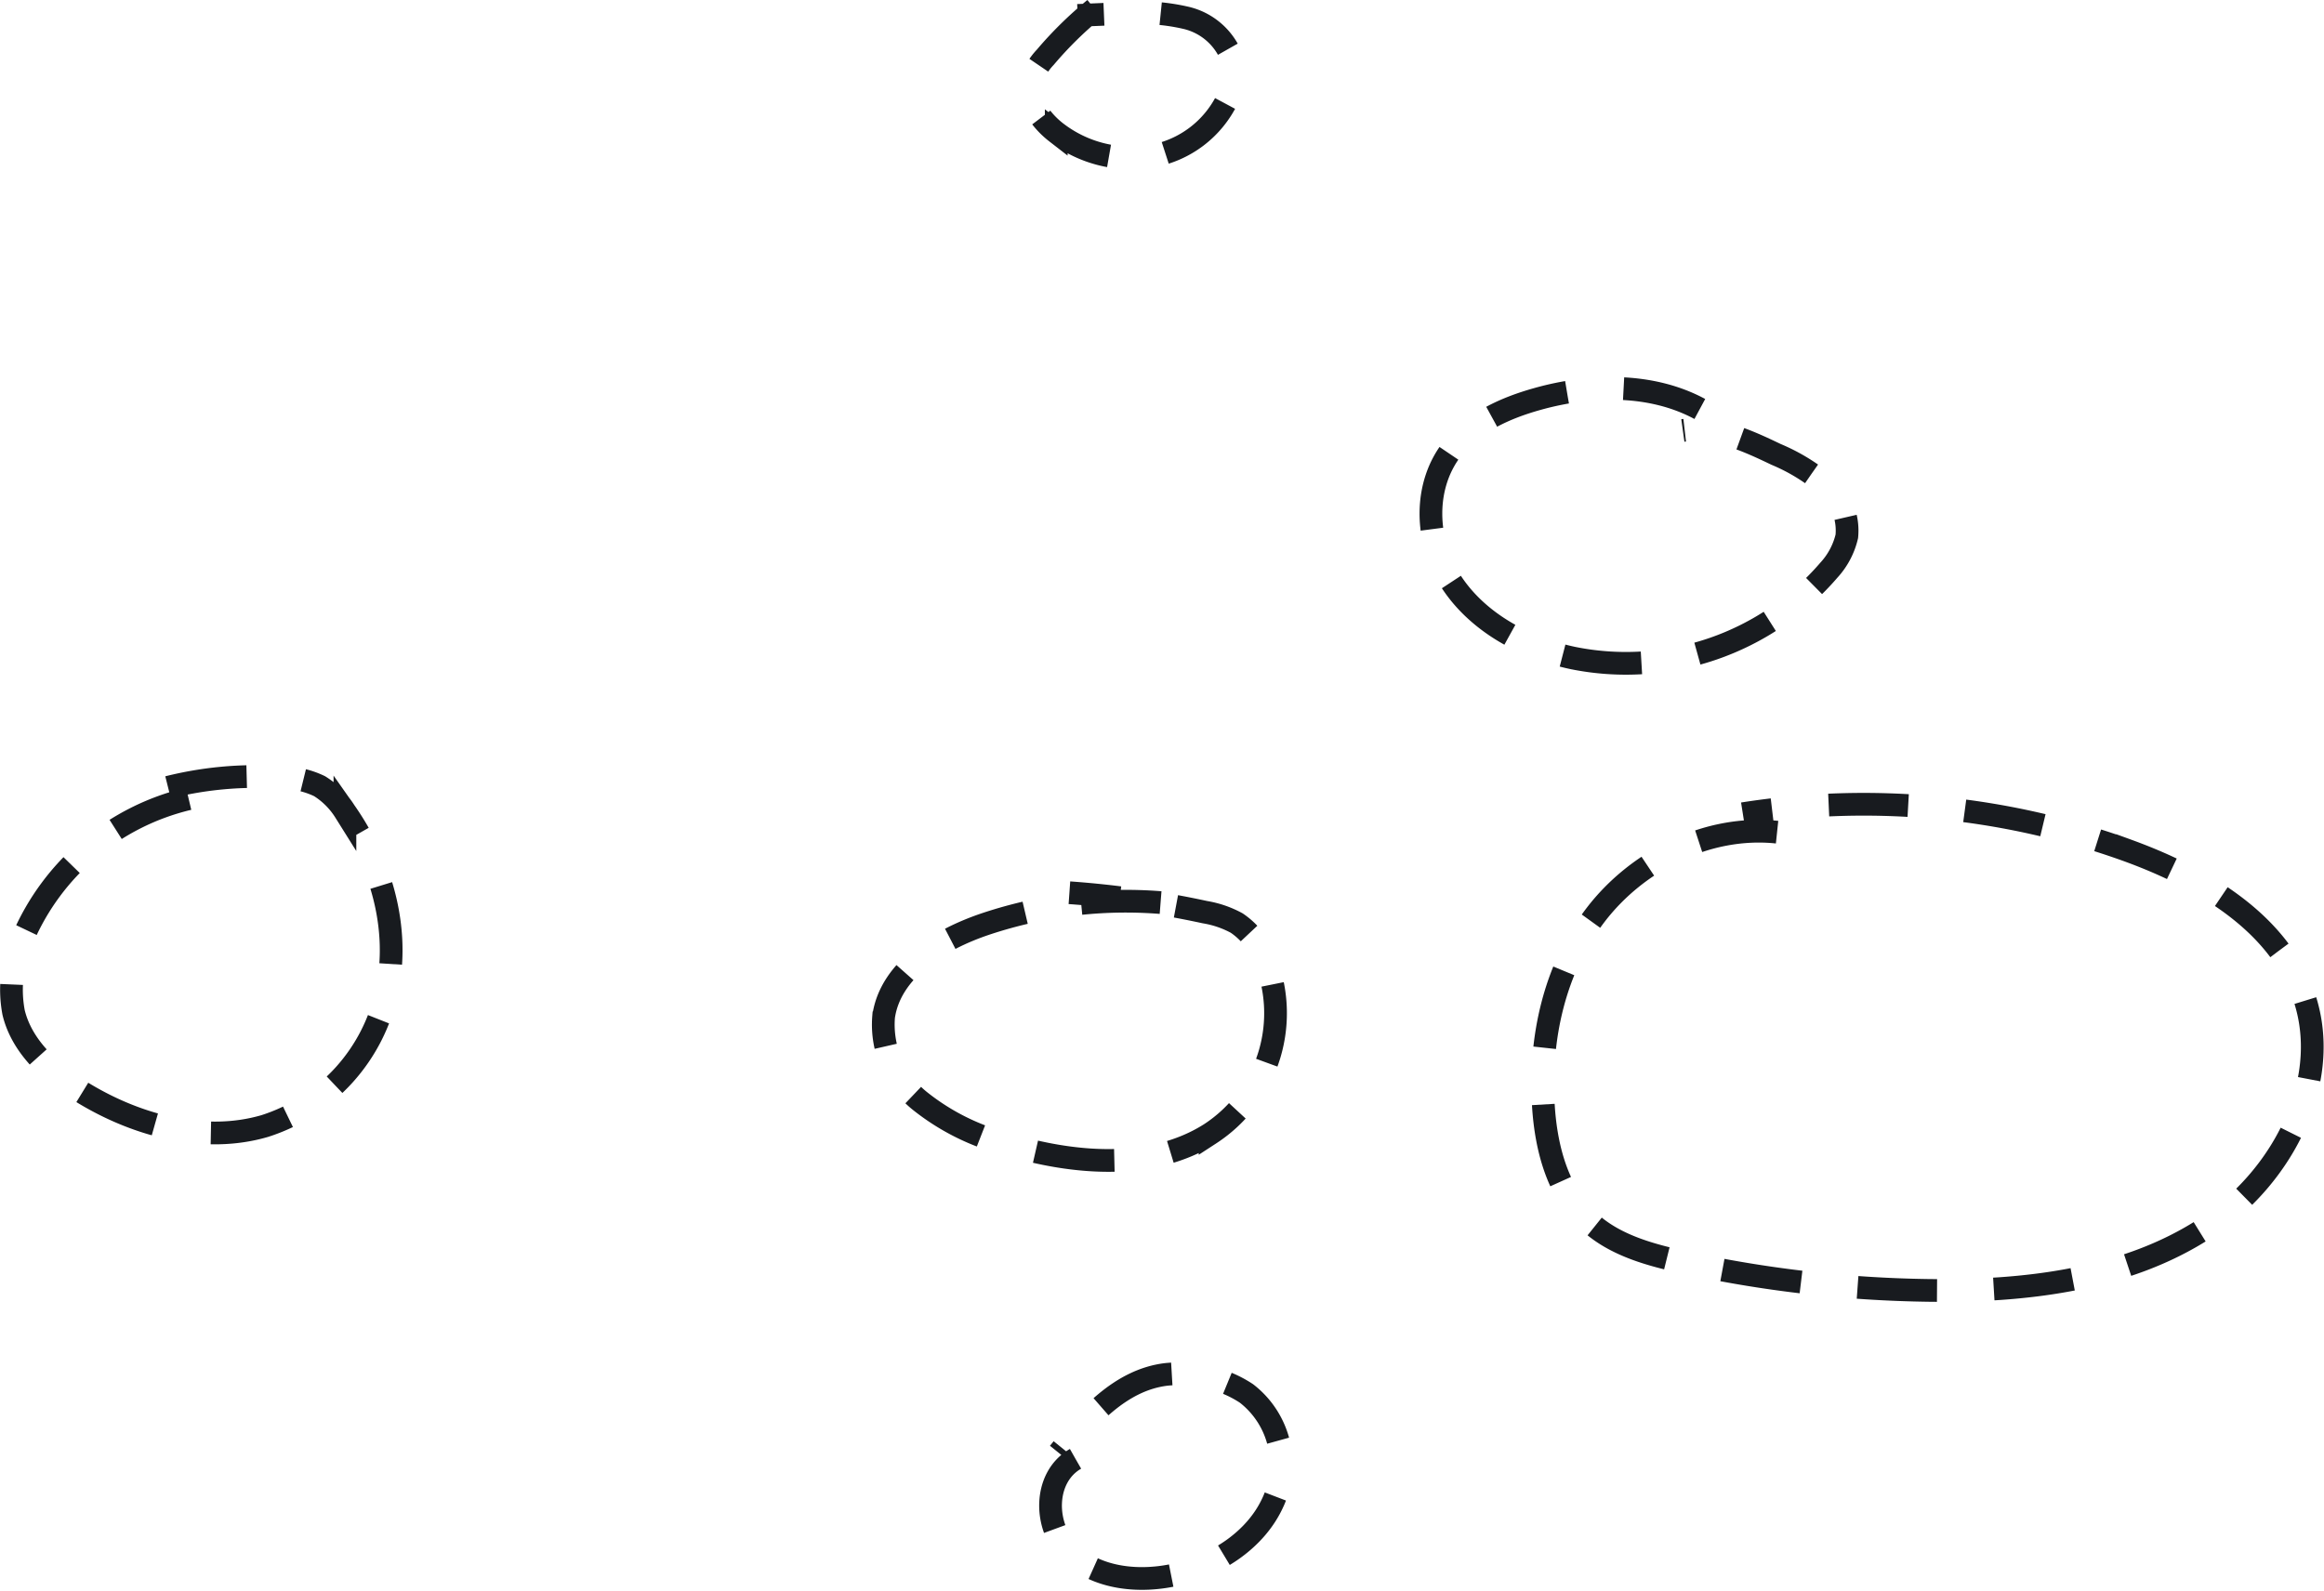 <svg xmlns="http://www.w3.org/2000/svg" width="204.552" height="140.039" viewBox="0 0 204.552 140.039">
  <g id="Gruppe_1606" data-name="Gruppe 1606" transform="translate(-137.33 -1153.429)">
    <g id="Gruppe_1309" data-name="Gruppe 1309" transform="translate(55.265 17.762)">
      <path id="Pfad_989" data-name="Pfad 989" d="M184.216,1215.133a39,39,0,0,0-15.321,1.856c-4.137,1.376-8.465,4.044-9.057,8.193a8.623,8.623,0,0,0,3.2,7.421,20.342,20.342,0,0,0,7.69,3.812c5.881,1.758,12.709,2.334,17.844-.921a12.67,12.67,0,0,0,4.7-15.7,6.551,6.551,0,0,0-2.354-2.857,8.869,8.869,0,0,0-2.8-.961,84.74,84.74,0,0,0-11.926-1.709" fill="none" stroke="#181b1f" stroke-miterlimit="10" stroke-width="2" stroke-dasharray="7 5 0 0 0 0"/>
      <path id="Pfad_990" data-name="Pfad 990" d="M231.678,1171.675c-4.265-2.3-9.573-2.2-14.276-.885-2.8.779-5.585,2.035-7.385,4.229-2.715,3.309-2.554,8.271-.235,11.845s6.444,5.834,10.74,6.74a23.546,23.546,0,0,0,22.509-7.73,6.637,6.637,0,0,0,1.586-2.986,5.265,5.265,0,0,0-1.823-4.513,16.813,16.813,0,0,0-4.4-2.7c-2.575-1.235-5.359-2.505-8.209-2.107" fill="none" stroke="#181b1f" stroke-miterlimit="10" stroke-width="2" stroke-dasharray="7 5 0 0 0 0"/>
      <path id="Pfad_991" data-name="Pfad 991" d="M238.478,1208.934c-6.139-.649-12.321,2.513-15.969,7.28s-4.968,10.9-4.6,16.8c.241,3.88,1.332,7.988,4.4,10.541,2.195,1.828,5.111,2.62,7.948,3.242a107.327,107.327,0,0,0,21.508,2.481c8.477.117,17.356-.9,24.372-5.455s11.5-13.441,8.5-21.024c-2.428-6.142-8.9-9.928-15.32-12.261a68.393,68.393,0,0,0-33.852-3.228" fill="none" stroke="#181b1f" stroke-miterlimit="10" stroke-width="2" stroke-dasharray="7 5 0 0 0 0"/>
      <path id="Pfad_992" data-name="Pfad 992" d="M176.727,1264.107c-2.869,1.645-2.824,6.055-.457,8.314s6.151,2.625,9.4,1.852c3.6-.855,6.958-3.09,8.432-6.339a7.891,7.891,0,0,0-2.327-9.583,9.817,9.817,0,0,0-3.593-1.46,10.621,10.621,0,0,0-3.464-.217c-4.049.485-6.969,3.821-9.459,6.912" fill="none" stroke="#181b1f" stroke-miterlimit="10" stroke-width="2" stroke-dasharray="7 5 0 0 0 0"/>
      <path id="Pfad_994" data-name="Pfad 994" d="M178.407,1136.441a33.406,33.406,0,0,0-4.344,4.273,5.461,5.461,0,0,0-1.216,2c-.473,1.727.735,3.486,2.185,4.61a10.789,10.789,0,0,0,8.363,2.1,9.165,9.165,0,0,0,6.72-5.082,5.281,5.281,0,0,0,.375-3.587,5.718,5.718,0,0,0-4.064-3.524,17.924,17.924,0,0,0-5.684-.368l-3.825.161" fill="none" stroke="#181b1f" stroke-miterlimit="10" stroke-width="2" stroke-dasharray="7 5 0 0 0 0"/>
      <path id="Pfad_995" data-name="Pfad 995" d="M98.669,1205.993a21.2,21.2,0,0,0-14.606,12.3,10.8,10.8,0,0,0-.8,6.519c.75,3.112,3.427,5.465,6.257,7.162,4.7,2.815,10.545,4.383,15.846,2.834a15.945,15.945,0,0,0,10.769-11.95c1.131-5.415-.488-11.161-3.71-15.743a7.044,7.044,0,0,0-2.228-2.228,7.591,7.591,0,0,0-3.092-.751,31.7,31.7,0,0,0-10.861,1.01" fill="none" stroke="#181b1f" stroke-miterlimit="10" stroke-width="2" stroke-dasharray="7 5 0 0 0 0"/>
    </g>
  </g>
</svg>

